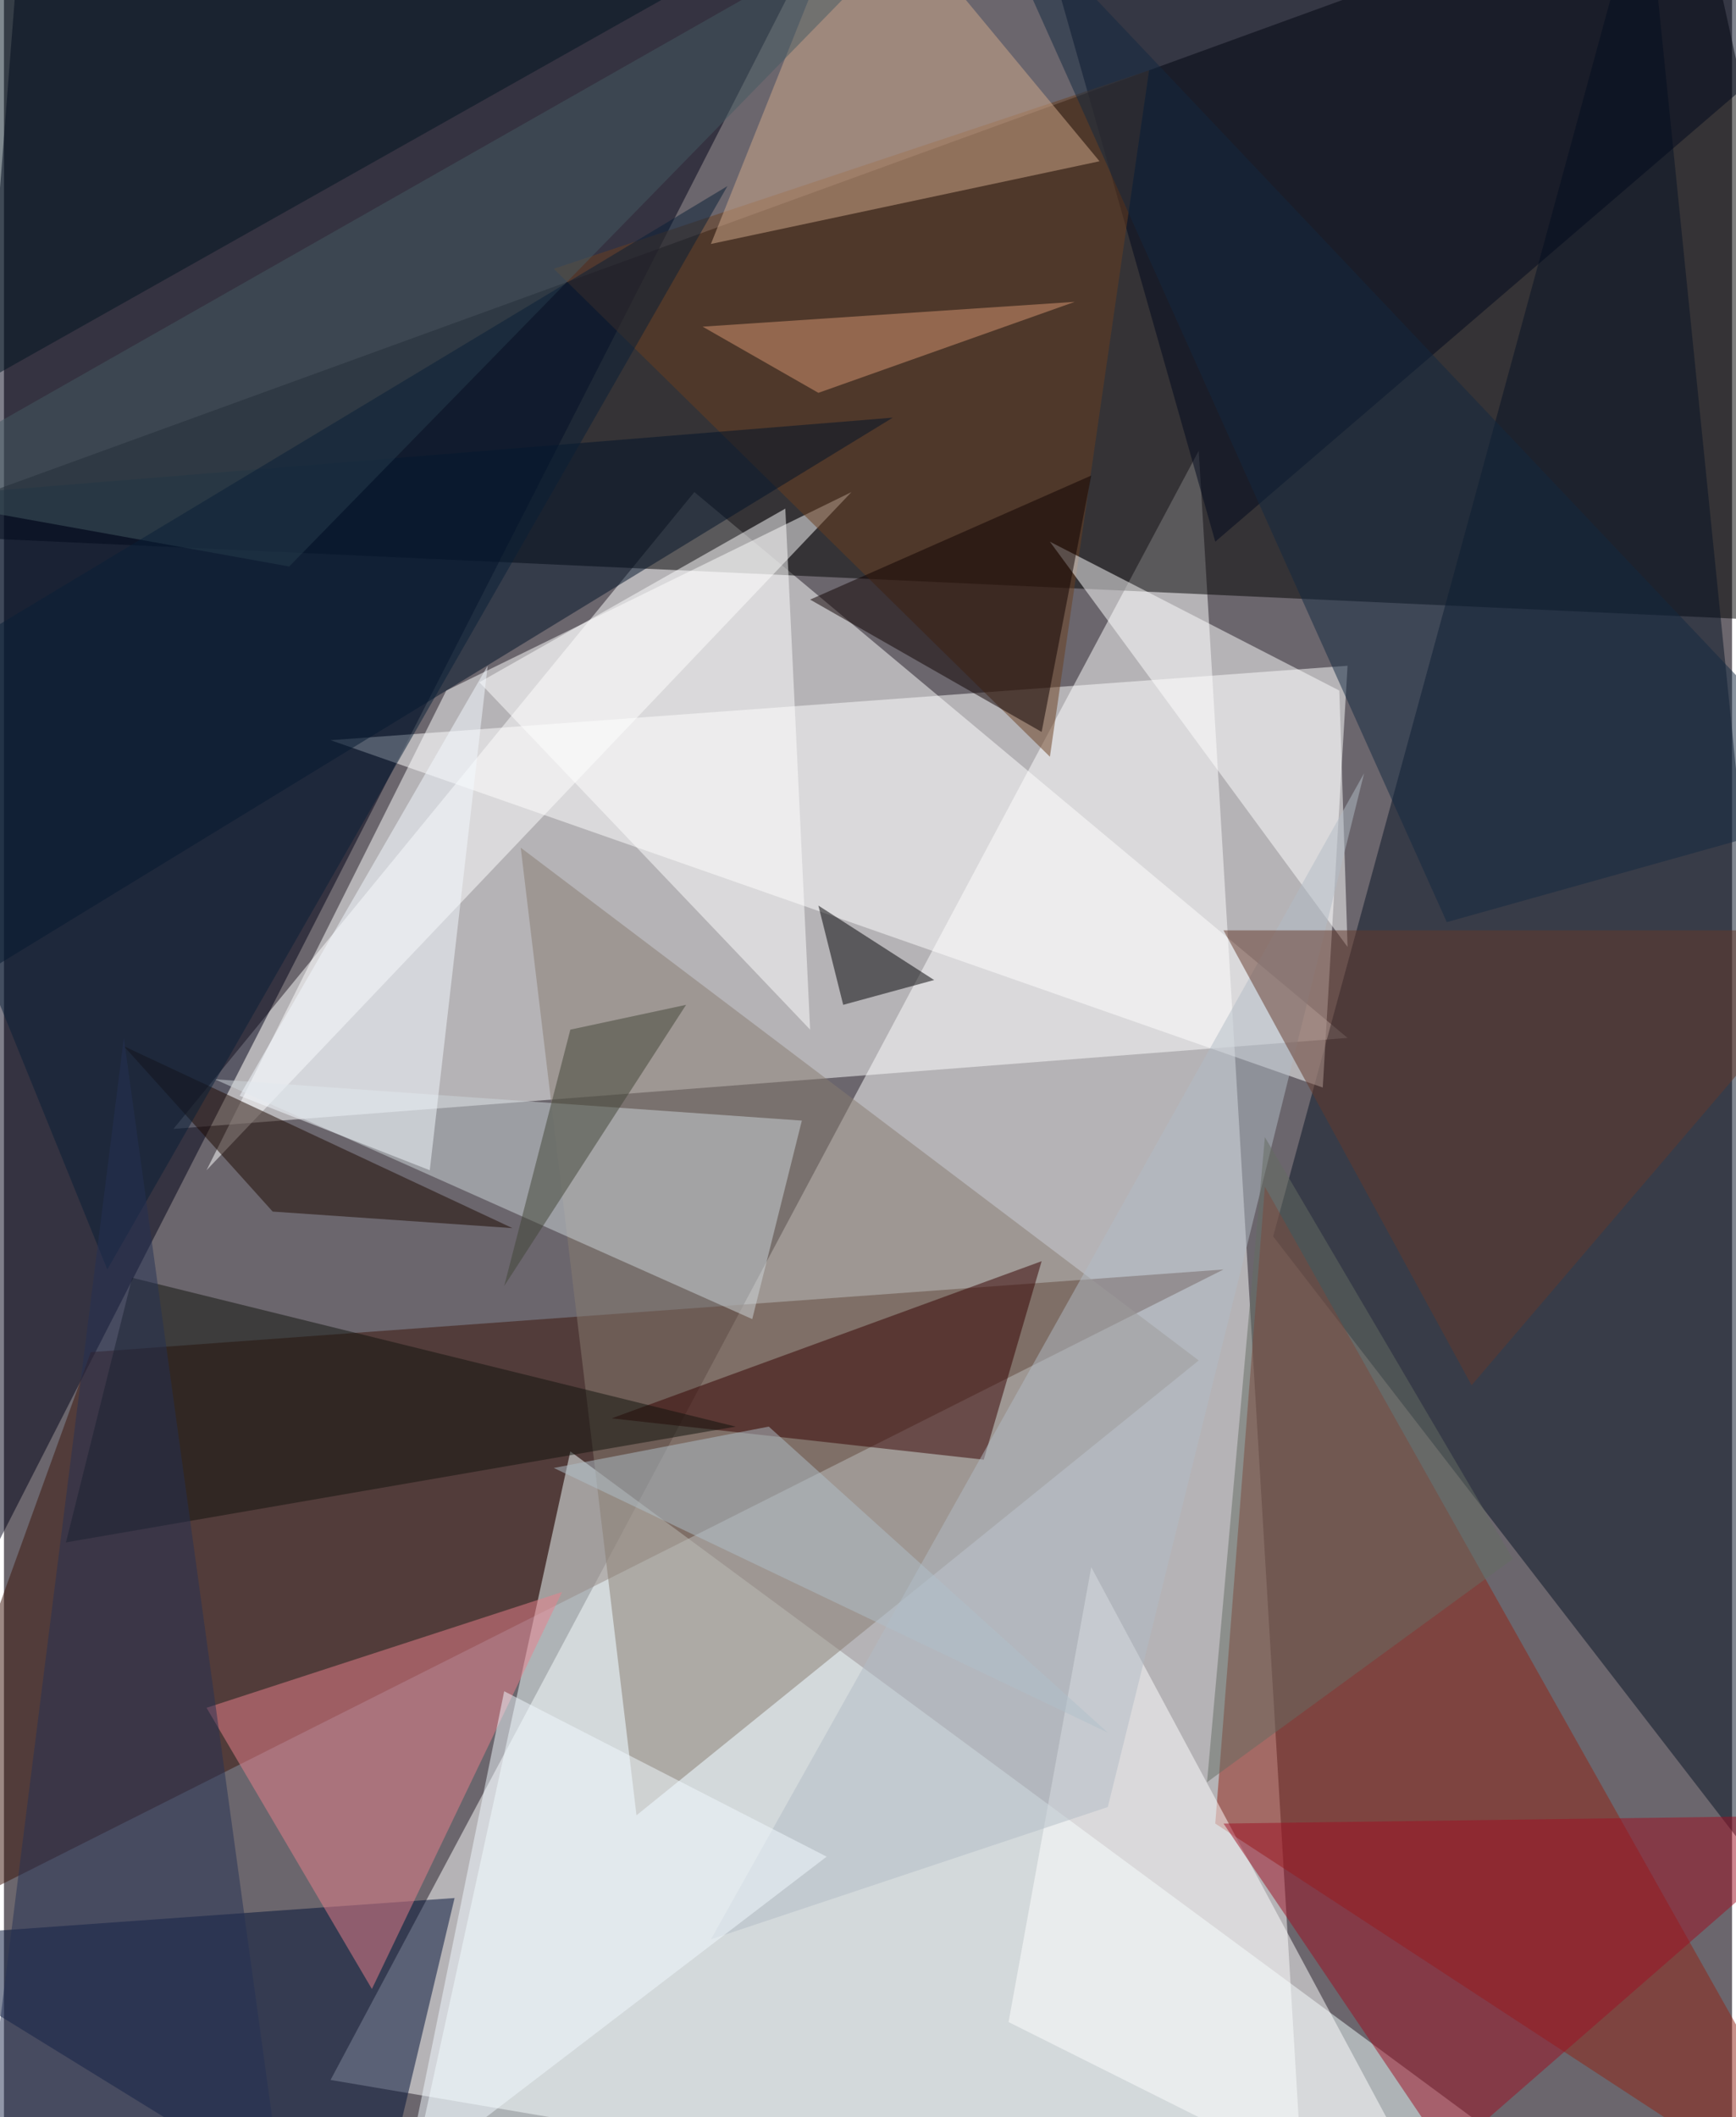 <svg xmlns="http://www.w3.org/2000/svg" width="228" height="278" viewBox="0 0 836 1024"><path fill="#6b666d" d="M0 0h836v1024H0z"/><g fill-opacity=".502"><path fill="#fff" d="M630 1086l-472-80 420-788z"/><path fill="#fff" d="M334 238l316 264-568 44z"/><path d="M898 302l-960-44L818-62z"/><path fill="#000016" d="M10-62h400L-62 862z"/><path fill="#3a1309" d="M-62 942L42 654l548-40z"/><path fill="#071224" d="M794-62L614 598l284 368z"/><path fill="#fff" d="M650 322l-12 204-480-168z"/><path fill="#f1ffff" d="M190 1086l84-384 520 384z"/><path fill="#922215" d="M898 1086L586 882l24-308z"/><path fill="#fff" d="M410 238L98 566l116-232z"/><path fill="#887c70" d="M578 658L250 410l56 468z"/><path fill="#001037" d="M178 1086l40-168-280 20z"/><path fill="#00091d" d="M586 262L898-6 494-62z"/><path fill="#6a3e1e" d="M554 34l-48 332-240-236z"/><path fill="#001328" d="M430 202l-492 40 60 224z"/><path fill="#ced5d9" d="M362 638l24-96-284-20z"/><path fill="#340100" d="M474 706l-180-20 208-76z"/><path fill="#fff" d="M486 978l40-220 176 328z"/><path fill="#e97f8c" d="M178 962L98 826l172-56z"/><path fill="#fff" d="M646 334l-140-72 144 196z"/><path fill="#d2aa8c" d="M342 118l72-180L530 78z"/><path fill="#fff" d="M230 330l160 168-12-252z"/><path fill="#9e0f22" d="M698 1042L590 882l296-4z"/><path fill="#0e0000" d="M390 290l112 64 24-124z"/><path fill="#455b62" d="M-62 238l200 36L466-62z"/><path fill="#11130c" d="M354 690L62 618 30 746z"/><path fill="#1d0800" d="M58 506l188 88-116-8z"/><path fill="#b1bbc6" d="M658 374L534 874l-192 64z"/><path fill="#000102" d="M450 474l-44 12-12-48z"/><path fill="#122940" d="M698 446l200-56L470-62z"/><path fill="#081f36" d="M-62 338L350 90 50 614z"/><path fill="#001521" d="M-50-2l-12 216L350-18z"/><path fill="#65392a" d="M710 670l188-220H590z"/><path fill="#656d63" d="M582 862l148-108-120-204z"/><path fill="#253155" d="M58 502l72 524-140 16z"/><path fill="#414537" d="M330 486l-88 136 32-124z"/><path fill="#d79672" d="M518 146l-180 12 56 32z"/><path fill="#afc0ca" d="M370 690l-104 20 268 128z"/><path fill="#f4faff" d="M114 530l92 36 28-244z"/><path fill="#f2f9ff" d="M242 818l-48 236 204-156z"/></g></svg>